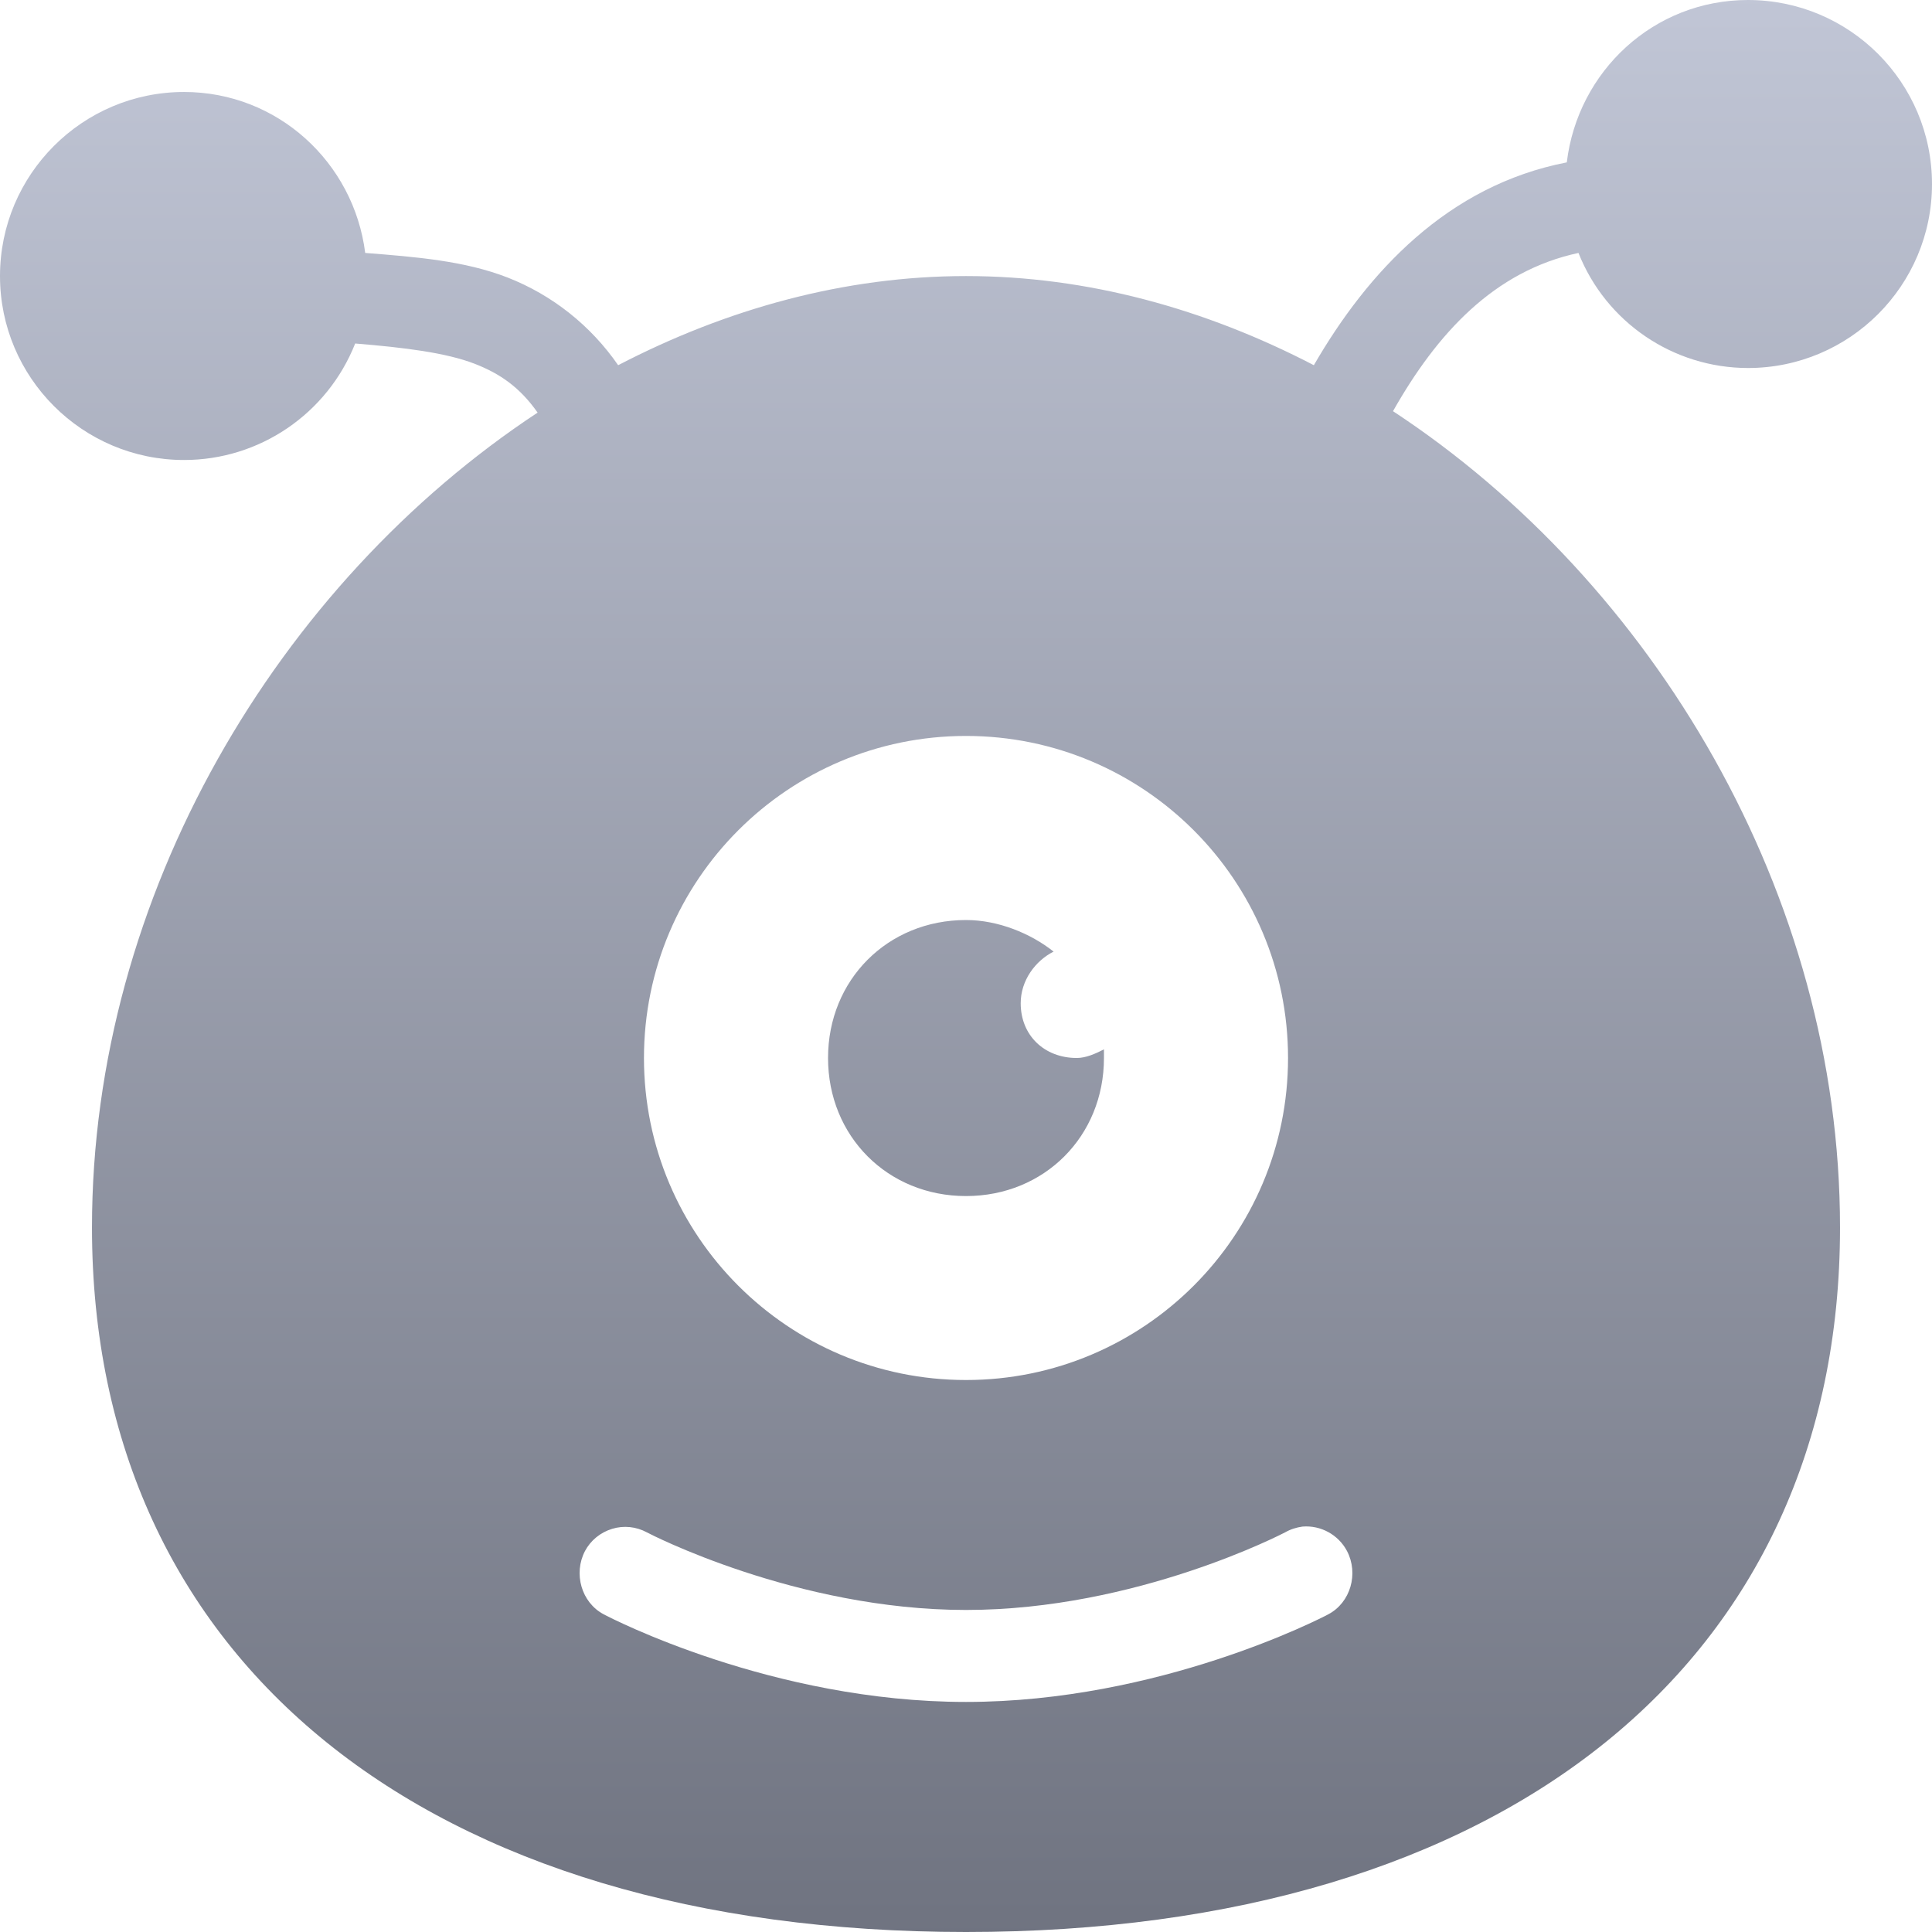 <svg xmlns="http://www.w3.org/2000/svg" xmlns:xlink="http://www.w3.org/1999/xlink" width="64" height="64" viewBox="0 0 64 64" version="1.1"><defs><linearGradient id="linear0" gradientUnits="userSpaceOnUse" x1="0" y1="0" x2="0" y2="1" gradientTransform="matrix(64,0,0,64,0,0)"><stop offset="0" style="stop-color:#c1c6d6;stop-opacity:1;"/><stop offset="1" style="stop-color:#6f7380;stop-opacity:1;"/></linearGradient></defs><g id="surface1"><path style=" stroke:none;fill-rule:nonzero;fill:url(#linear0);" d="M 57.902 0 C 54.785 0 52.266 2.355 51.902 5.379 C 47.953 6.145 45.309 9.012 43.523 12.098 C 39.93 10.23 36.02 9.145 32 9.145 C 27.98 9.145 24.07 10.23 20.477 12.098 C 19.57 10.785 18.297 9.773 16.809 9.191 C 15.391 8.641 13.805 8.512 12.098 8.379 C 11.719 5.379 9.195 3.047 6.098 3.047 C 2.73 3.047 0 5.781 0 9.145 C 0 12.504 2.73 15.238 6.098 15.238 C 8.598 15.238 10.844 13.707 11.766 11.379 C 13.398 11.512 14.77 11.684 15.715 12.047 C 16.574 12.379 17.227 12.84 17.809 13.668 C 9.215 19.336 3.047 29.648 3.047 40.664 C 3.047 55.047 14.145 64 32 64 C 49.855 64 60.953 55.047 60.953 40.664 C 60.953 29.625 54.77 19.289 46.145 13.621 C 47.602 11.043 49.496 8.977 52.289 8.379 C 53.203 10.68 55.43 12.188 57.902 12.191 C 61.27 12.191 64 9.461 64 6.098 C 64 2.73 61.27 0 57.902 0 Z M 32 24.379 C 37.891 24.379 42.668 29.156 42.668 35.047 C 42.668 40.941 37.891 45.715 32 45.715 C 26.109 45.715 21.332 40.941 21.332 35.047 C 21.332 29.156 26.109 24.379 32 24.379 Z M 32 30.477 C 29.406 30.477 27.43 32.457 27.43 35.047 C 27.43 37.641 29.406 39.621 32 39.621 C 34.594 39.621 36.57 37.641 36.57 35.047 L 36.57 34.762 C 36.27 34.914 35.969 35.047 35.668 35.047 C 34.602 35.047 33.812 34.305 33.812 33.234 C 33.812 32.477 34.297 31.828 34.902 31.523 C 34.145 30.922 33.066 30.477 32 30.477 Z M 43.145 50.57 C 43.754 50.52 44.336 50.84 44.621 51.379 C 45.012 52.125 44.742 53.086 44 53.477 C 43.777 53.598 38.398 56.379 32 56.379 C 25.602 56.379 20.223 53.598 20 53.477 C 19.258 53.086 18.988 52.125 19.379 51.379 C 19.566 51.027 19.891 50.762 20.277 50.645 C 20.66 50.527 21.074 50.57 21.43 50.762 C 21.48 50.793 26.379 53.332 32 53.332 C 37.652 53.332 42.523 50.785 42.57 50.762 C 42.746 50.66 42.945 50.598 43.145 50.57 Z M 43.145 50.57 "/></g></svg>

